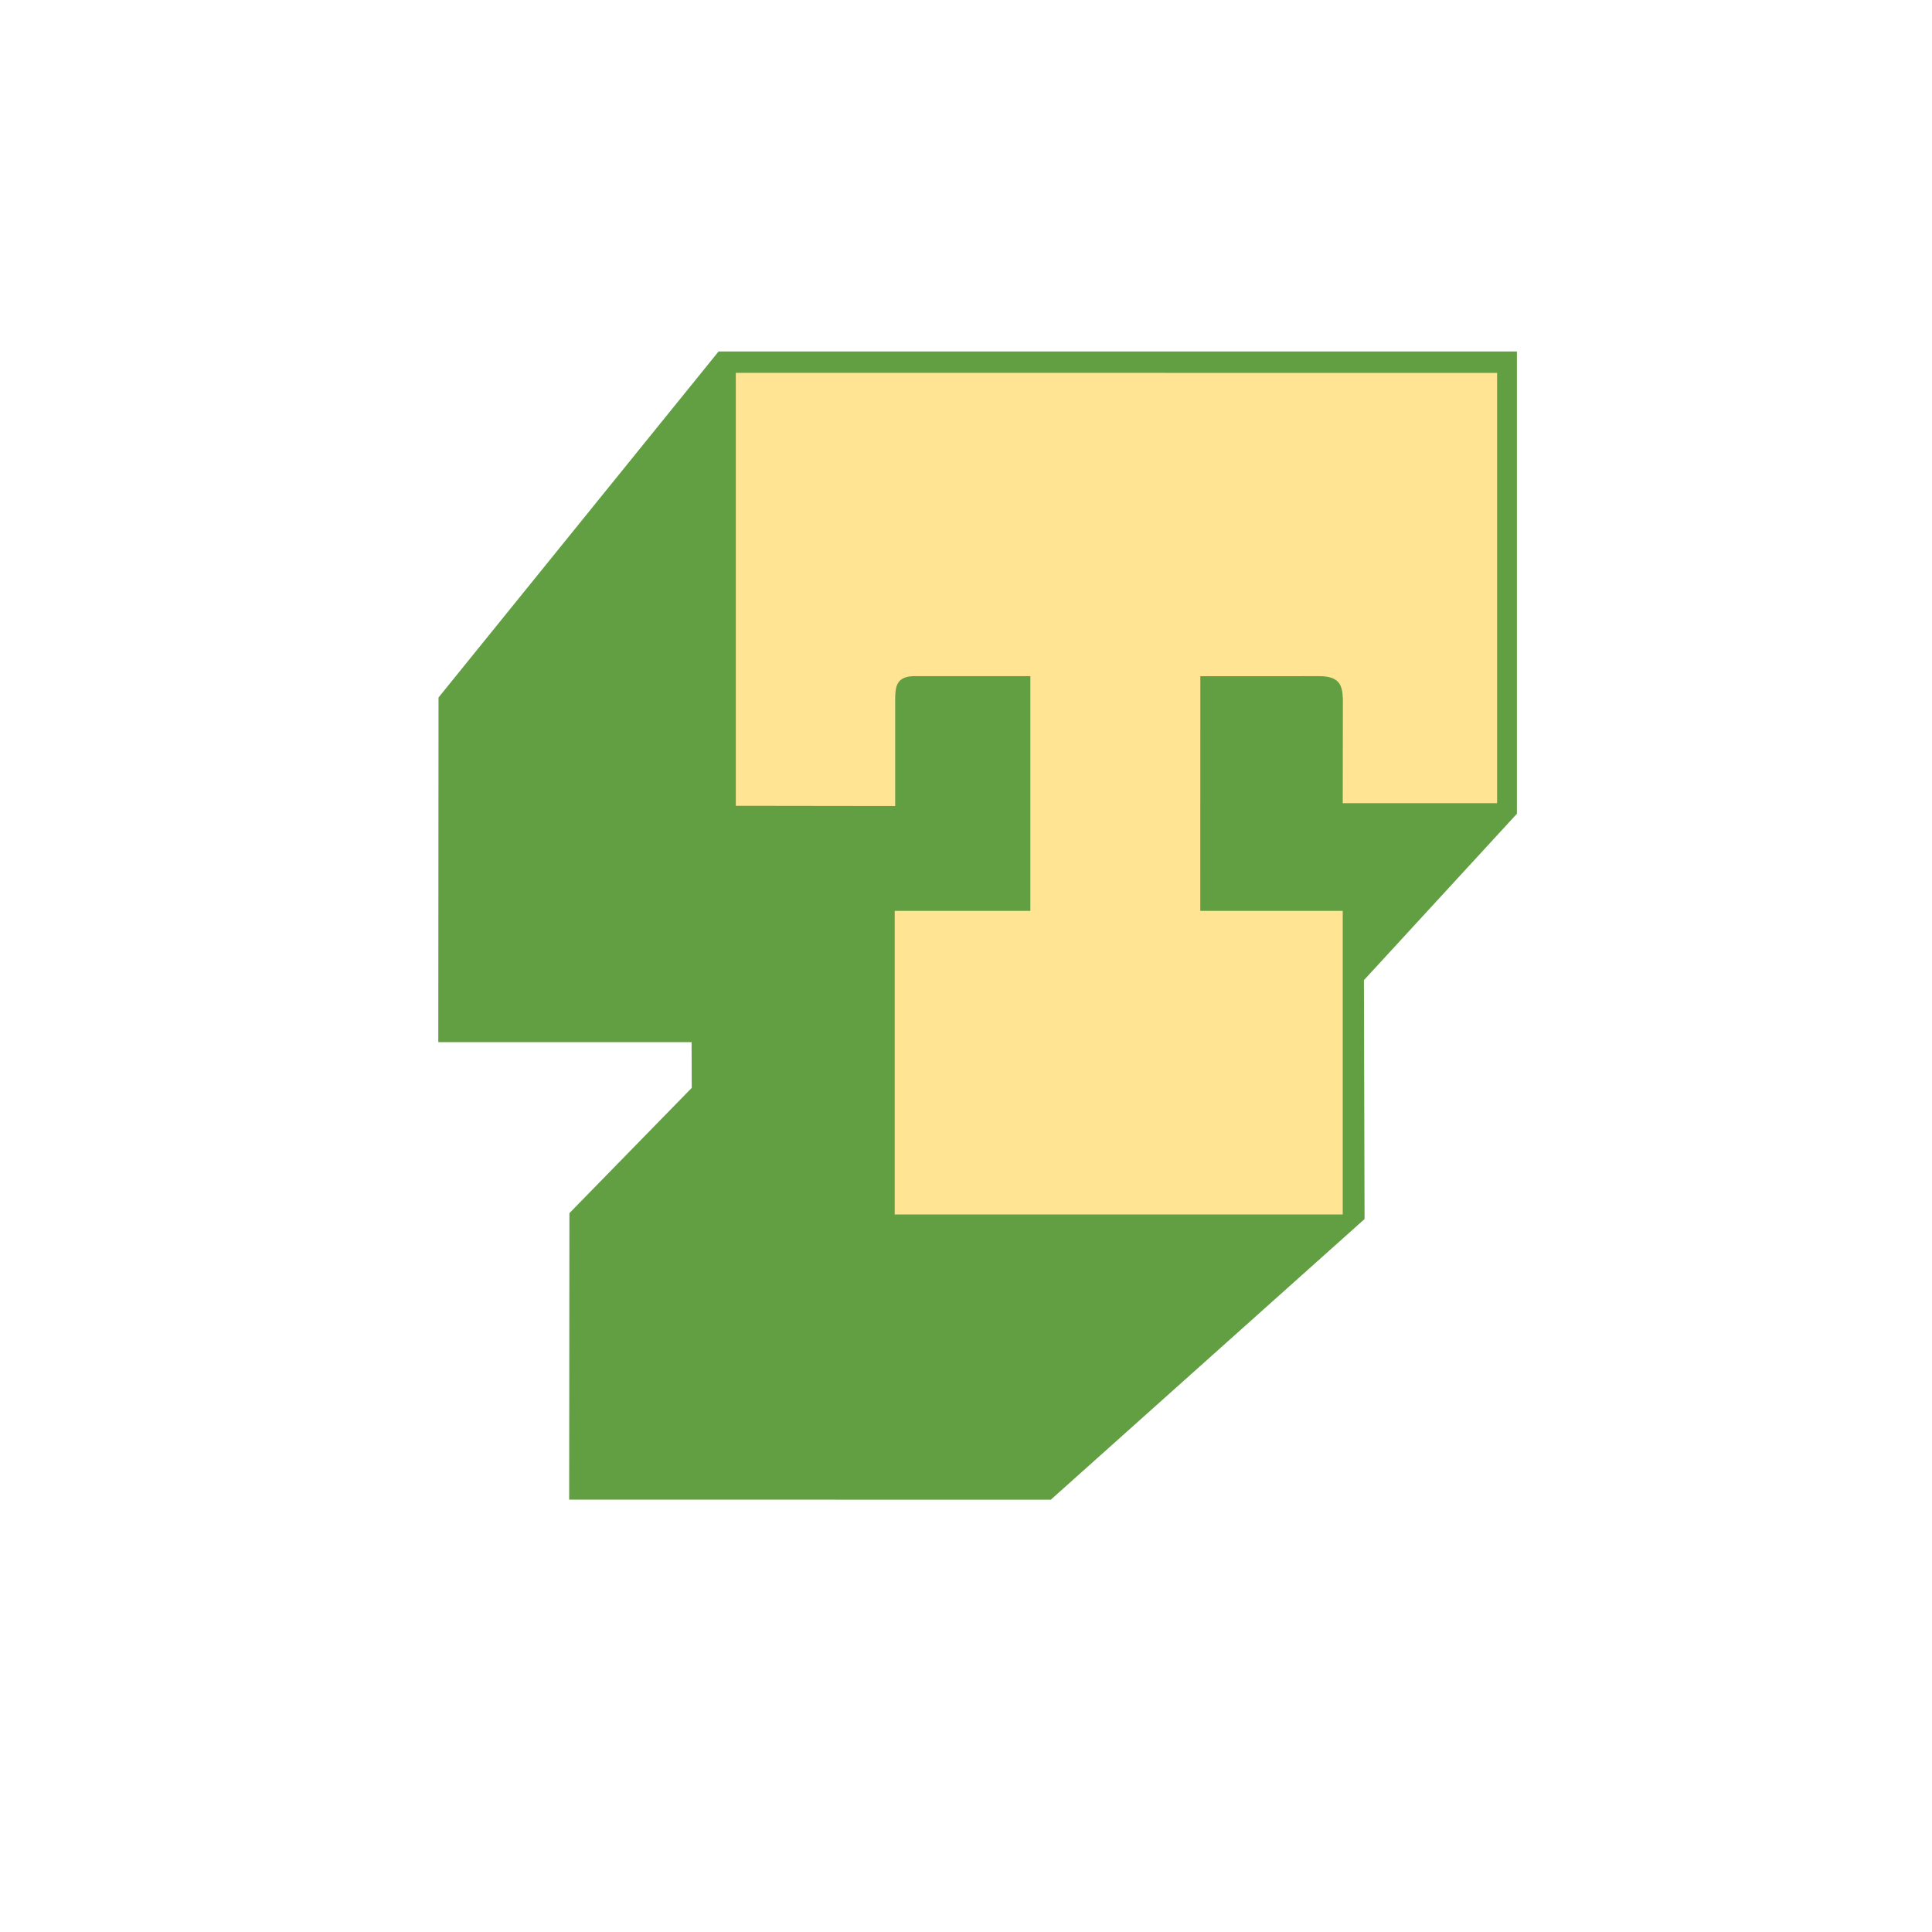 <?xml version="1.0" encoding="utf-8"?>
<!-- Generator: Adobe Illustrator 16.0.4, SVG Export Plug-In . SVG Version: 6.00 Build 0)  -->
<!DOCTYPE svg PUBLIC "-//W3C//DTD SVG 1.1//EN" "http://www.w3.org/Graphics/SVG/1.1/DTD/svg11.dtd">
<svg version="1.1" id="Layer_1" xmlns="http://www.w3.org/2000/svg" xmlns:xlink="http://www.w3.org/1999/xlink" x="0px" y="0px"
	 width="200px" height="200px" viewBox="0 0 200 200" enable-background="new 0 0 200 200" xml:space="preserve">
<polygon fill="#619F42" points="74.387,36.384 45.396,72.204 45.372,107.883 71.592,107.884 71.609,112.616 58.946,125.584 
	58.92,155.242 108.779,155.248 141.258,126.196 141.193,101.466 157.031,84.239 157.031,36.384 "/>
<path fill="#FFE494" d="M76.17,38.596v44.82l16.5,0.022V72.311c0.018-1.166,0.098-2.264,1.889-2.315c3.748-0.002,12.104,0,12.104,0
	v24.297H92.619v31.43H139v-31.43h-14.746l0.004-24.295l12.309-0.001c2.07,0,2.383,0.909,2.447,2.3L139,83.147h15.98V38.603
	L76.17,38.596z"/>
</svg>
